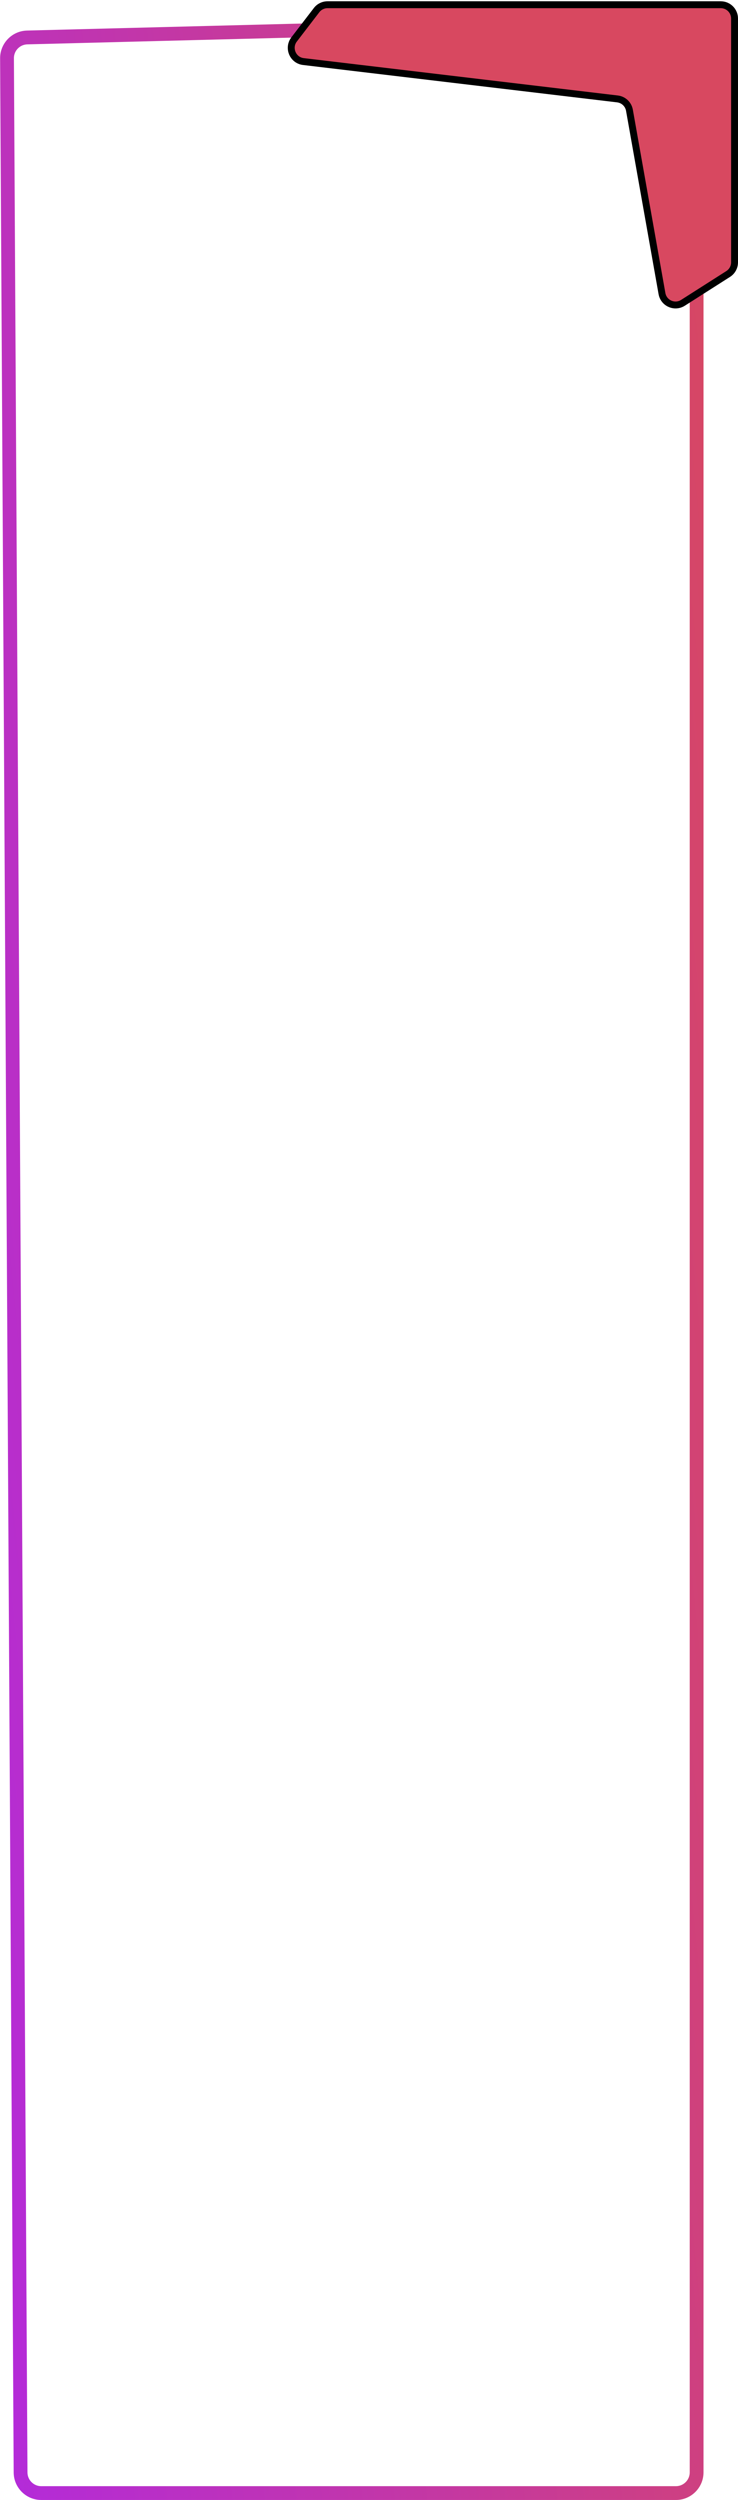 <svg width="107" height="362" viewBox="0 0 107 362" fill="none" xmlns="http://www.w3.org/2000/svg">
<path d="M98 361L5.983 361C4.333 361 2.993 359.667 2.983 358.017L1.017 8.441C1.007 6.808 2.307 5.467 3.94 5.425L97.923 3.025C99.61 2.981 101 4.337 101 6.024L101 358C101 359.657 99.657 361 98 361Z" stroke="url(#paint0_linear_282_10815)" stroke-width="2"/>
<path d="M42.641 5.711L45.9 1.466C46.278 0.973 46.864 0.684 47.486 0.684L104.5 0.684C105.605 0.684 106.5 1.58 106.5 2.684L106.5 37.987C106.5 38.67 106.151 39.307 105.574 39.674L99.021 43.847C97.819 44.612 96.226 43.912 95.977 42.51L91.26 15.961C91.105 15.093 90.401 14.429 89.526 14.325L43.992 8.915C42.451 8.732 41.697 6.941 42.641 5.711Z" fill="#D84860" stroke="black"/>
<defs>
<linearGradient id="paint0_linear_282_10815" x1="101" y1="-23.298" x2="-34.245" y2="-9.71" gradientUnits="userSpaceOnUse">
<stop stop-color="#D8485F"/>
<stop offset="1" stop-color="#B42BD8"/>
</linearGradient>
</defs>
</svg>
